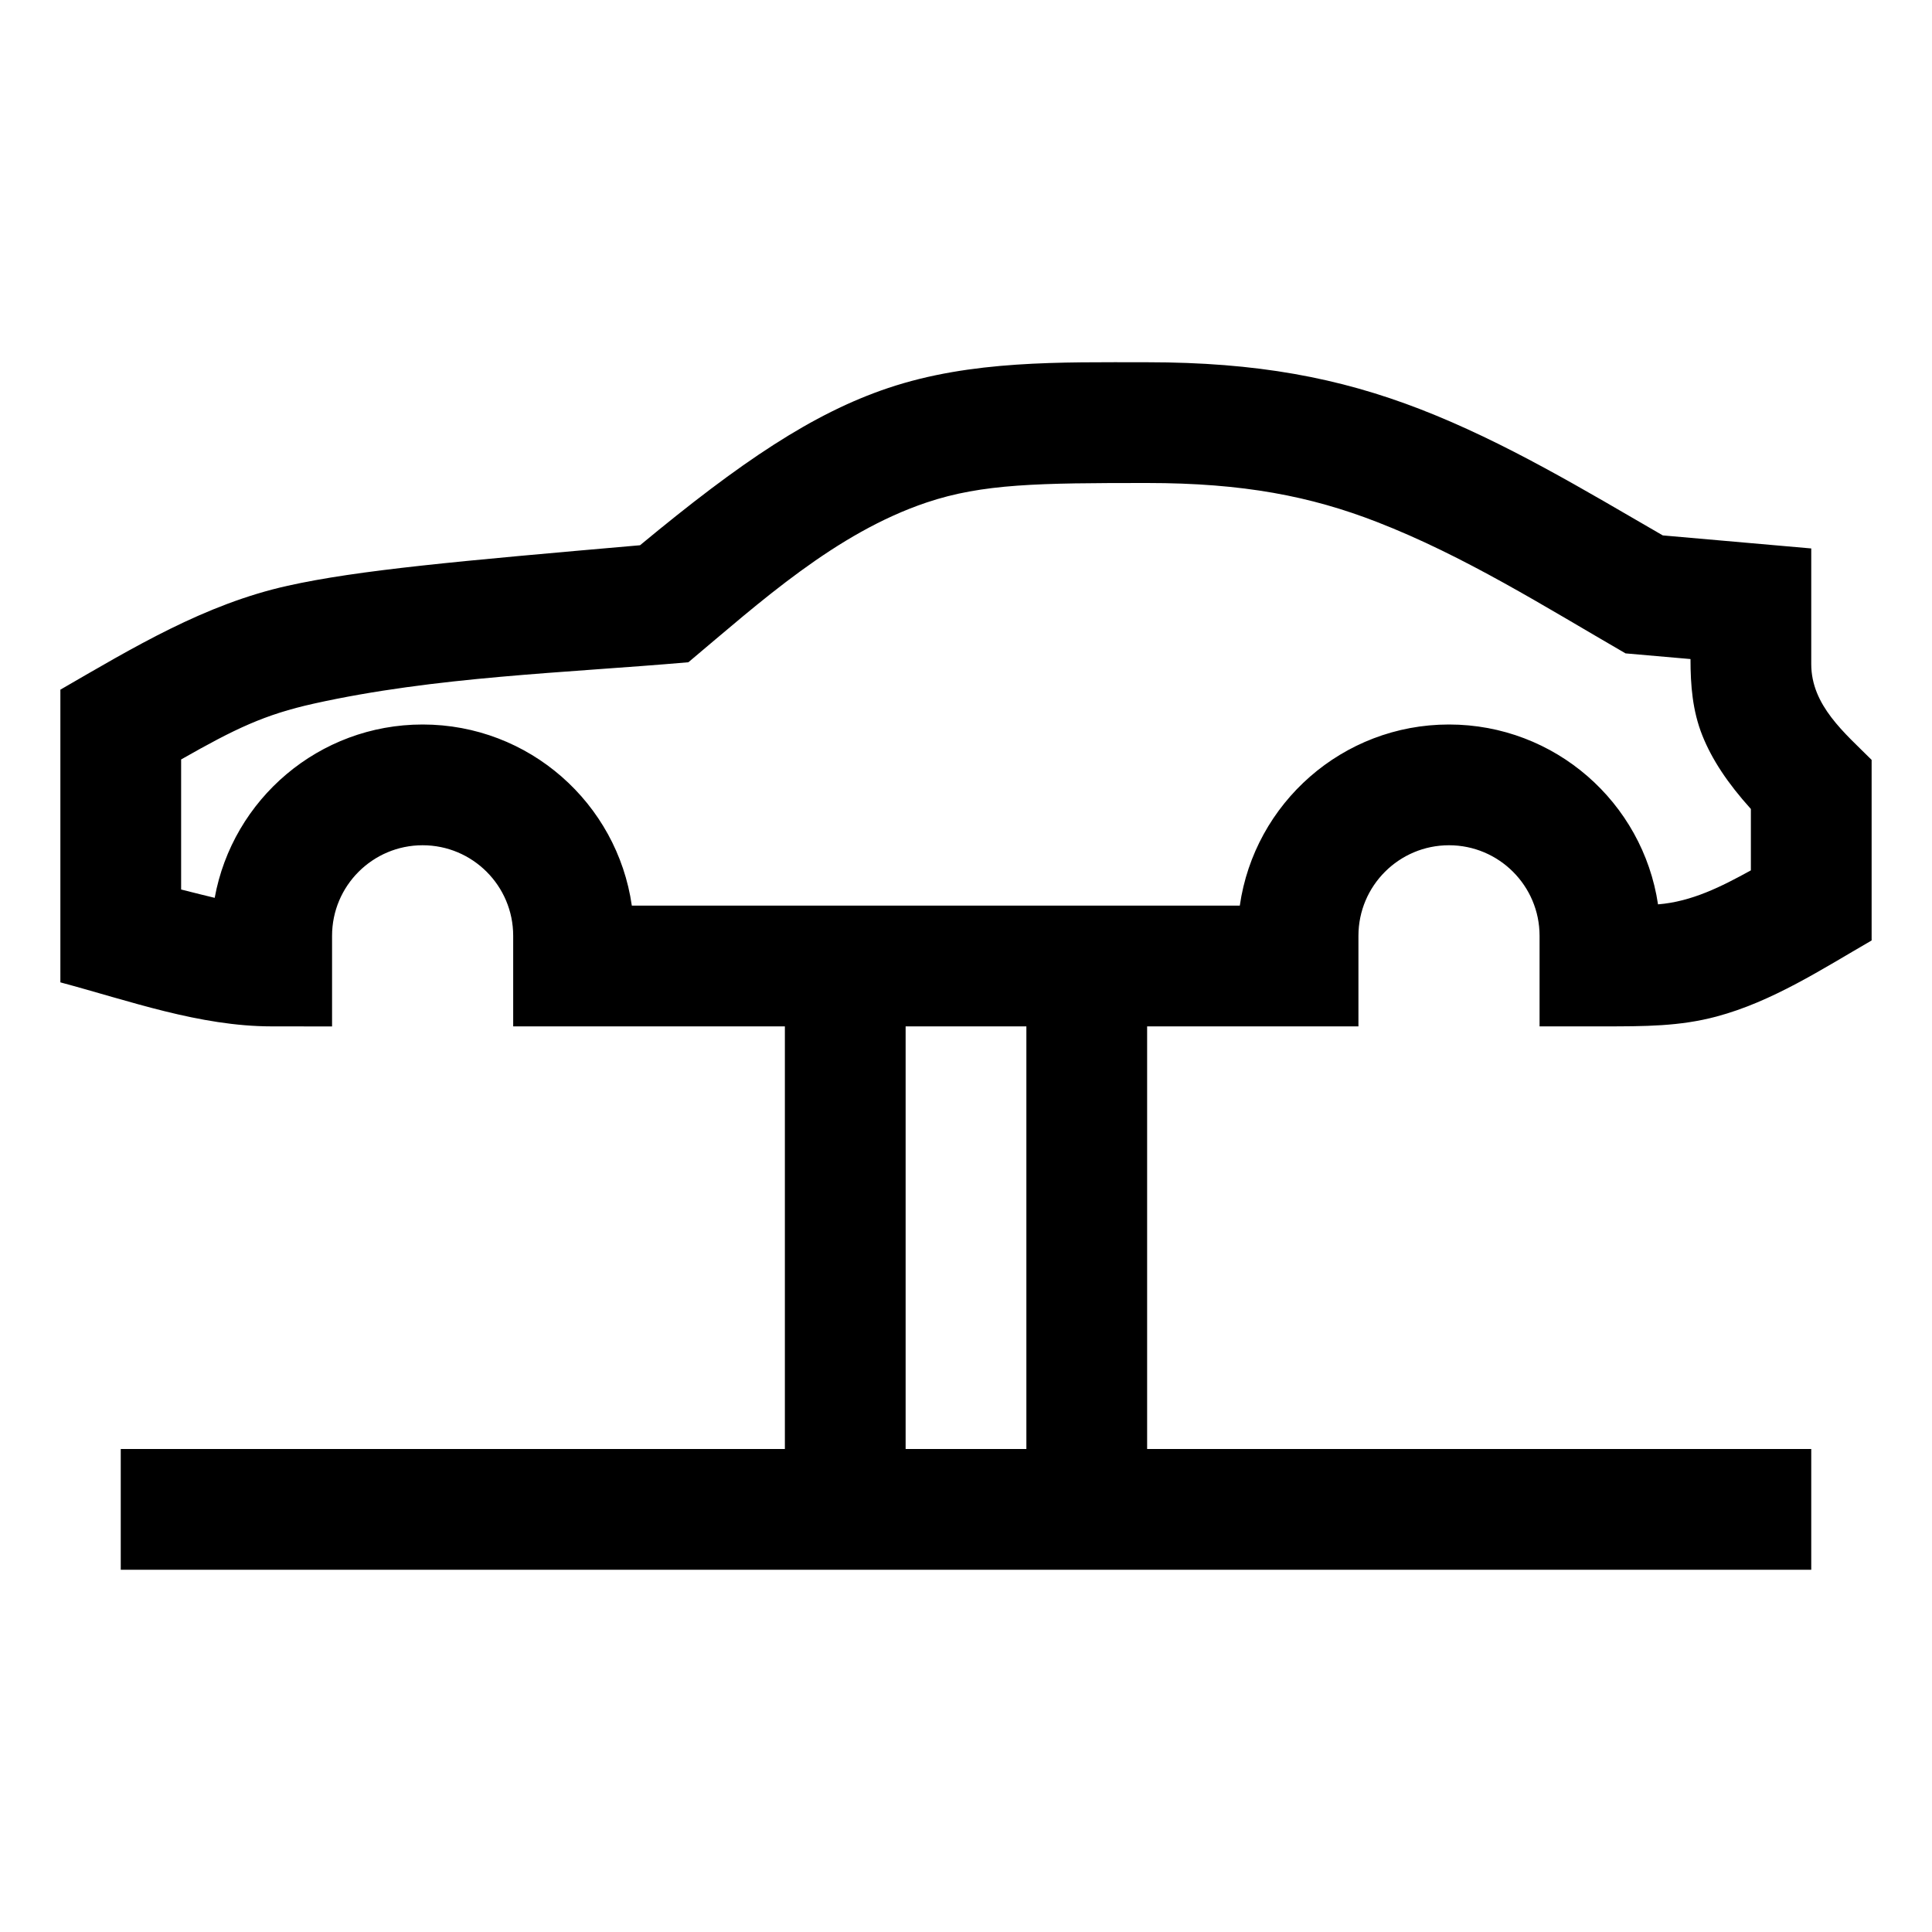 <svg width="48" height="48" viewBox="0 0 32 32" xmlns="http://www.w3.org/2000/svg"><path d="M19 6C17.564 6 16.089 5.964 14.71 6.427C13.463 6.846 12.271 7.647 10.601 9.031C7.578 9.295 5.933 9.442 4.765 9.702C3.389 10.008 2.206 10.726 1 11.423L1 16.271C2.144 16.577 3.305 16.999 4.499 17L5.5 17.001V15.5C5.5 14.672 6.172 14 7 14C7.828 14 8.5 14.672 8.5 15.5V17H13V24H2V26H30V24H19V17H22.5V15.5C22.5 14.672 23.172 14 24 14C24.828 14 25.5 14.672 25.5 15.5V17L26.544 17C27.248 17 27.821 17 28.431 16.837C29.355 16.59 30.178 16.052 31 15.577L31 12.586C30.554 12.14 30 11.684 30 11L30 9.084L27.541 8.868C26.238 8.114 24.935 7.325 23.527 6.779C22.175 6.255 20.812 6 19 6ZM17 17V24H15V17H17ZM15.347 8.323C16.277 8.01 17.207 8 19 8C20.596 8 21.71 8.22 22.803 8.644C24.252 9.206 25.583 10.046 26.924 10.822L28 10.916C28 11.352 28.033 11.774 28.197 12.184C28.354 12.577 28.613 12.97 29 13.399L29 14.416C28.513 14.684 28.022 14.934 27.462 14.979C27.21 13.293 25.756 12 24 12C22.237 12 20.778 13.304 20.535 15H10.465C10.222 13.304 8.763 12 7 12C5.282 12 3.853 13.238 3.556 14.871C3.406 14.835 3.224 14.79 3 14.733L3 12.579C3.898 12.068 4.381 11.836 5.199 11.654C7.219 11.205 9.347 11.148 11.402 10.969C12.594 9.968 13.845 8.828 15.347 8.323Z" fill="#000000" class="bmwfcol"/><title>body-works_rg_48</title></svg>